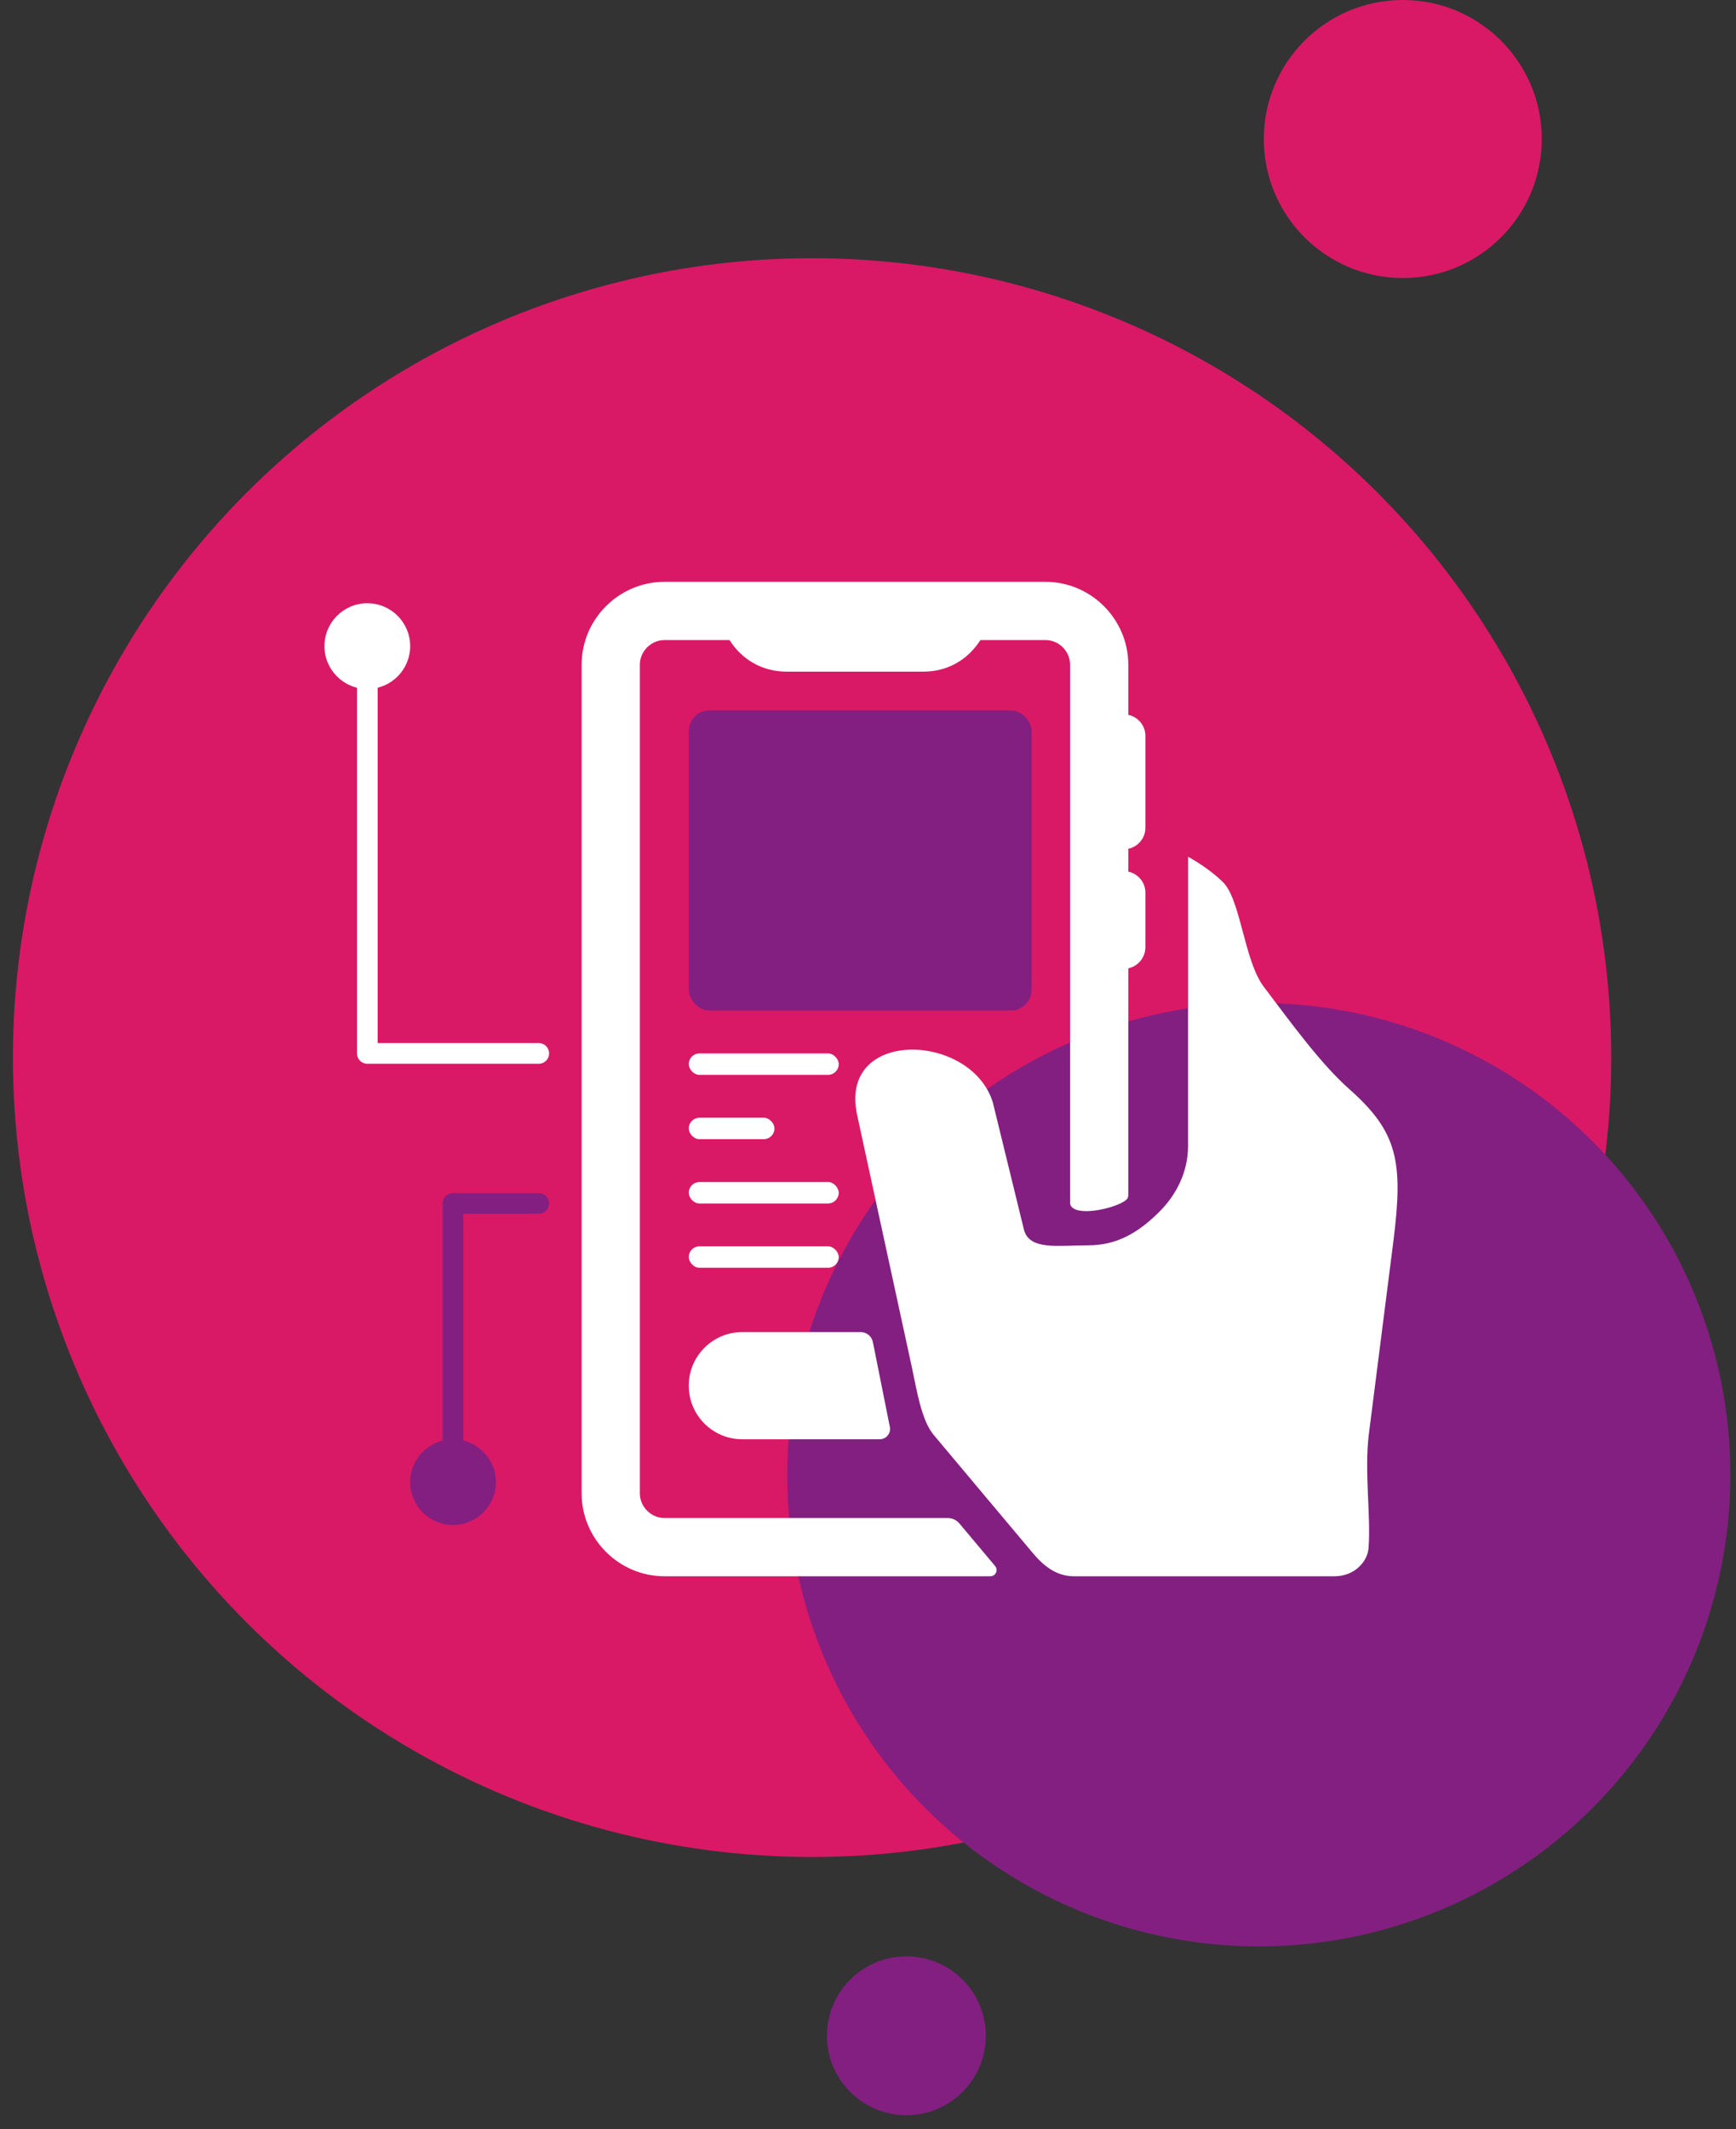 <svg width="84" height="103" viewBox="0 0 84 103" fill="none" xmlns="http://www.w3.org/2000/svg">
<rect x="0" y="0" width="84" height="103" fill="#333333" stroke="none"/>
<circle cx="39.294" cy="51.158" r="38.669" fill="#D91965"/>
<circle cx="60.911" cy="71.334" r="22.817" fill="#831F81"/>
<circle cx="43.858" cy="98.475" r="3.843" fill="#831F81"/>
<circle cx="67.877" cy="6.725" r="6.725" fill="#D91965"/>
<path fill-rule="evenodd" clip-rule="evenodd" d="M67.421 60.046L66.237 69.352C66.004 71.179 66.344 73.343 66.218 74.899C66.169 75.502 65.583 76.247 64.567 76.247H51.965C51.12 76.247 50.504 75.757 49.961 75.109L45.17 69.4C44.576 68.692 44.337 67.13 44.142 66.228L41.457 53.854C40.635 49.708 47.028 49.956 48.044 53.342L49.552 59.508C49.84 60.488 51.186 60.237 52.628 60.24C54.029 60.243 55.046 59.648 56.062 58.652C56.922 57.808 57.486 56.689 57.486 55.433V41.443C58.133 41.8 58.733 42.238 59.17 42.664C60.033 43.504 60.2 46.469 61.145 47.724C62.511 49.535 63.927 51.477 65.282 52.677C67.617 54.744 67.915 56.161 67.421 60.046ZM54.595 34.579C55.063 34.678 55.422 35.092 55.422 35.59V40.047C55.422 40.544 55.063 40.959 54.595 41.058V42.163C55.063 42.262 55.422 42.676 55.422 43.174V45.821C55.422 46.318 55.064 46.74 54.595 46.842V57.817C54.595 57.911 54.556 57.993 54.481 58.052C54.012 58.425 52.318 58.831 51.87 58.398C51.809 58.34 51.778 58.266 51.778 58.182V32.155C51.778 31.5 51.239 30.961 50.584 30.961H47.44L47.425 30.982C46.807 31.941 45.82 32.489 44.677 32.489H38.07C36.923 32.489 35.932 31.945 35.31 30.978L35.3 30.961H32.154C31.504 30.961 30.96 31.505 30.96 32.155V72.236C30.96 72.886 31.504 73.43 32.154 73.43H45.851C46.081 73.43 46.279 73.522 46.427 73.698L48.151 75.753C48.228 75.845 48.244 75.965 48.193 76.073C48.143 76.182 48.04 76.247 47.921 76.247H32.154C29.948 76.247 28.143 74.441 28.143 72.236V32.155C28.143 29.949 29.948 28.144 32.154 28.144H50.584C52.79 28.144 54.595 29.949 54.595 32.155V34.579Z" fill="white"/>
<rect x="33.326" y="50.956" width="7.258" height="1.037" rx="0.518" fill="white"/>
<rect x="33.326" y="54.067" width="4.148" height="1.037" rx="0.518" fill="white"/>
<rect x="33.326" y="57.178" width="7.258" height="1.037" rx="0.518" fill="white"/>
<rect x="33.326" y="60.288" width="7.258" height="1.037" rx="0.518" fill="white"/>
<path d="M33.326 67.028C33.326 65.597 34.487 64.436 35.919 64.436H41.648C41.934 64.436 42.18 64.638 42.236 64.918L43.057 69.023C43.119 69.332 42.883 69.621 42.567 69.621H35.919C34.487 69.621 33.326 68.46 33.326 67.028Z" fill="white"/>
<rect x="33.326" y="34.365" width="16.591" height="14.517" rx="1" fill="#831F81"/>
<path d="M17.773 32.291V50.956H26.069" stroke="white" stroke-linecap="round" stroke-linejoin="round"/>
<path d="M21.92 70.658V58.214H26.068" stroke="#831F81" stroke-linecap="round" stroke-linejoin="round"/>
<circle cx="17.773" cy="31.254" r="2.074" fill="white"/>
<circle cx="21.922" cy="71.695" r="2.074" fill="#831F81"/>
</svg>
